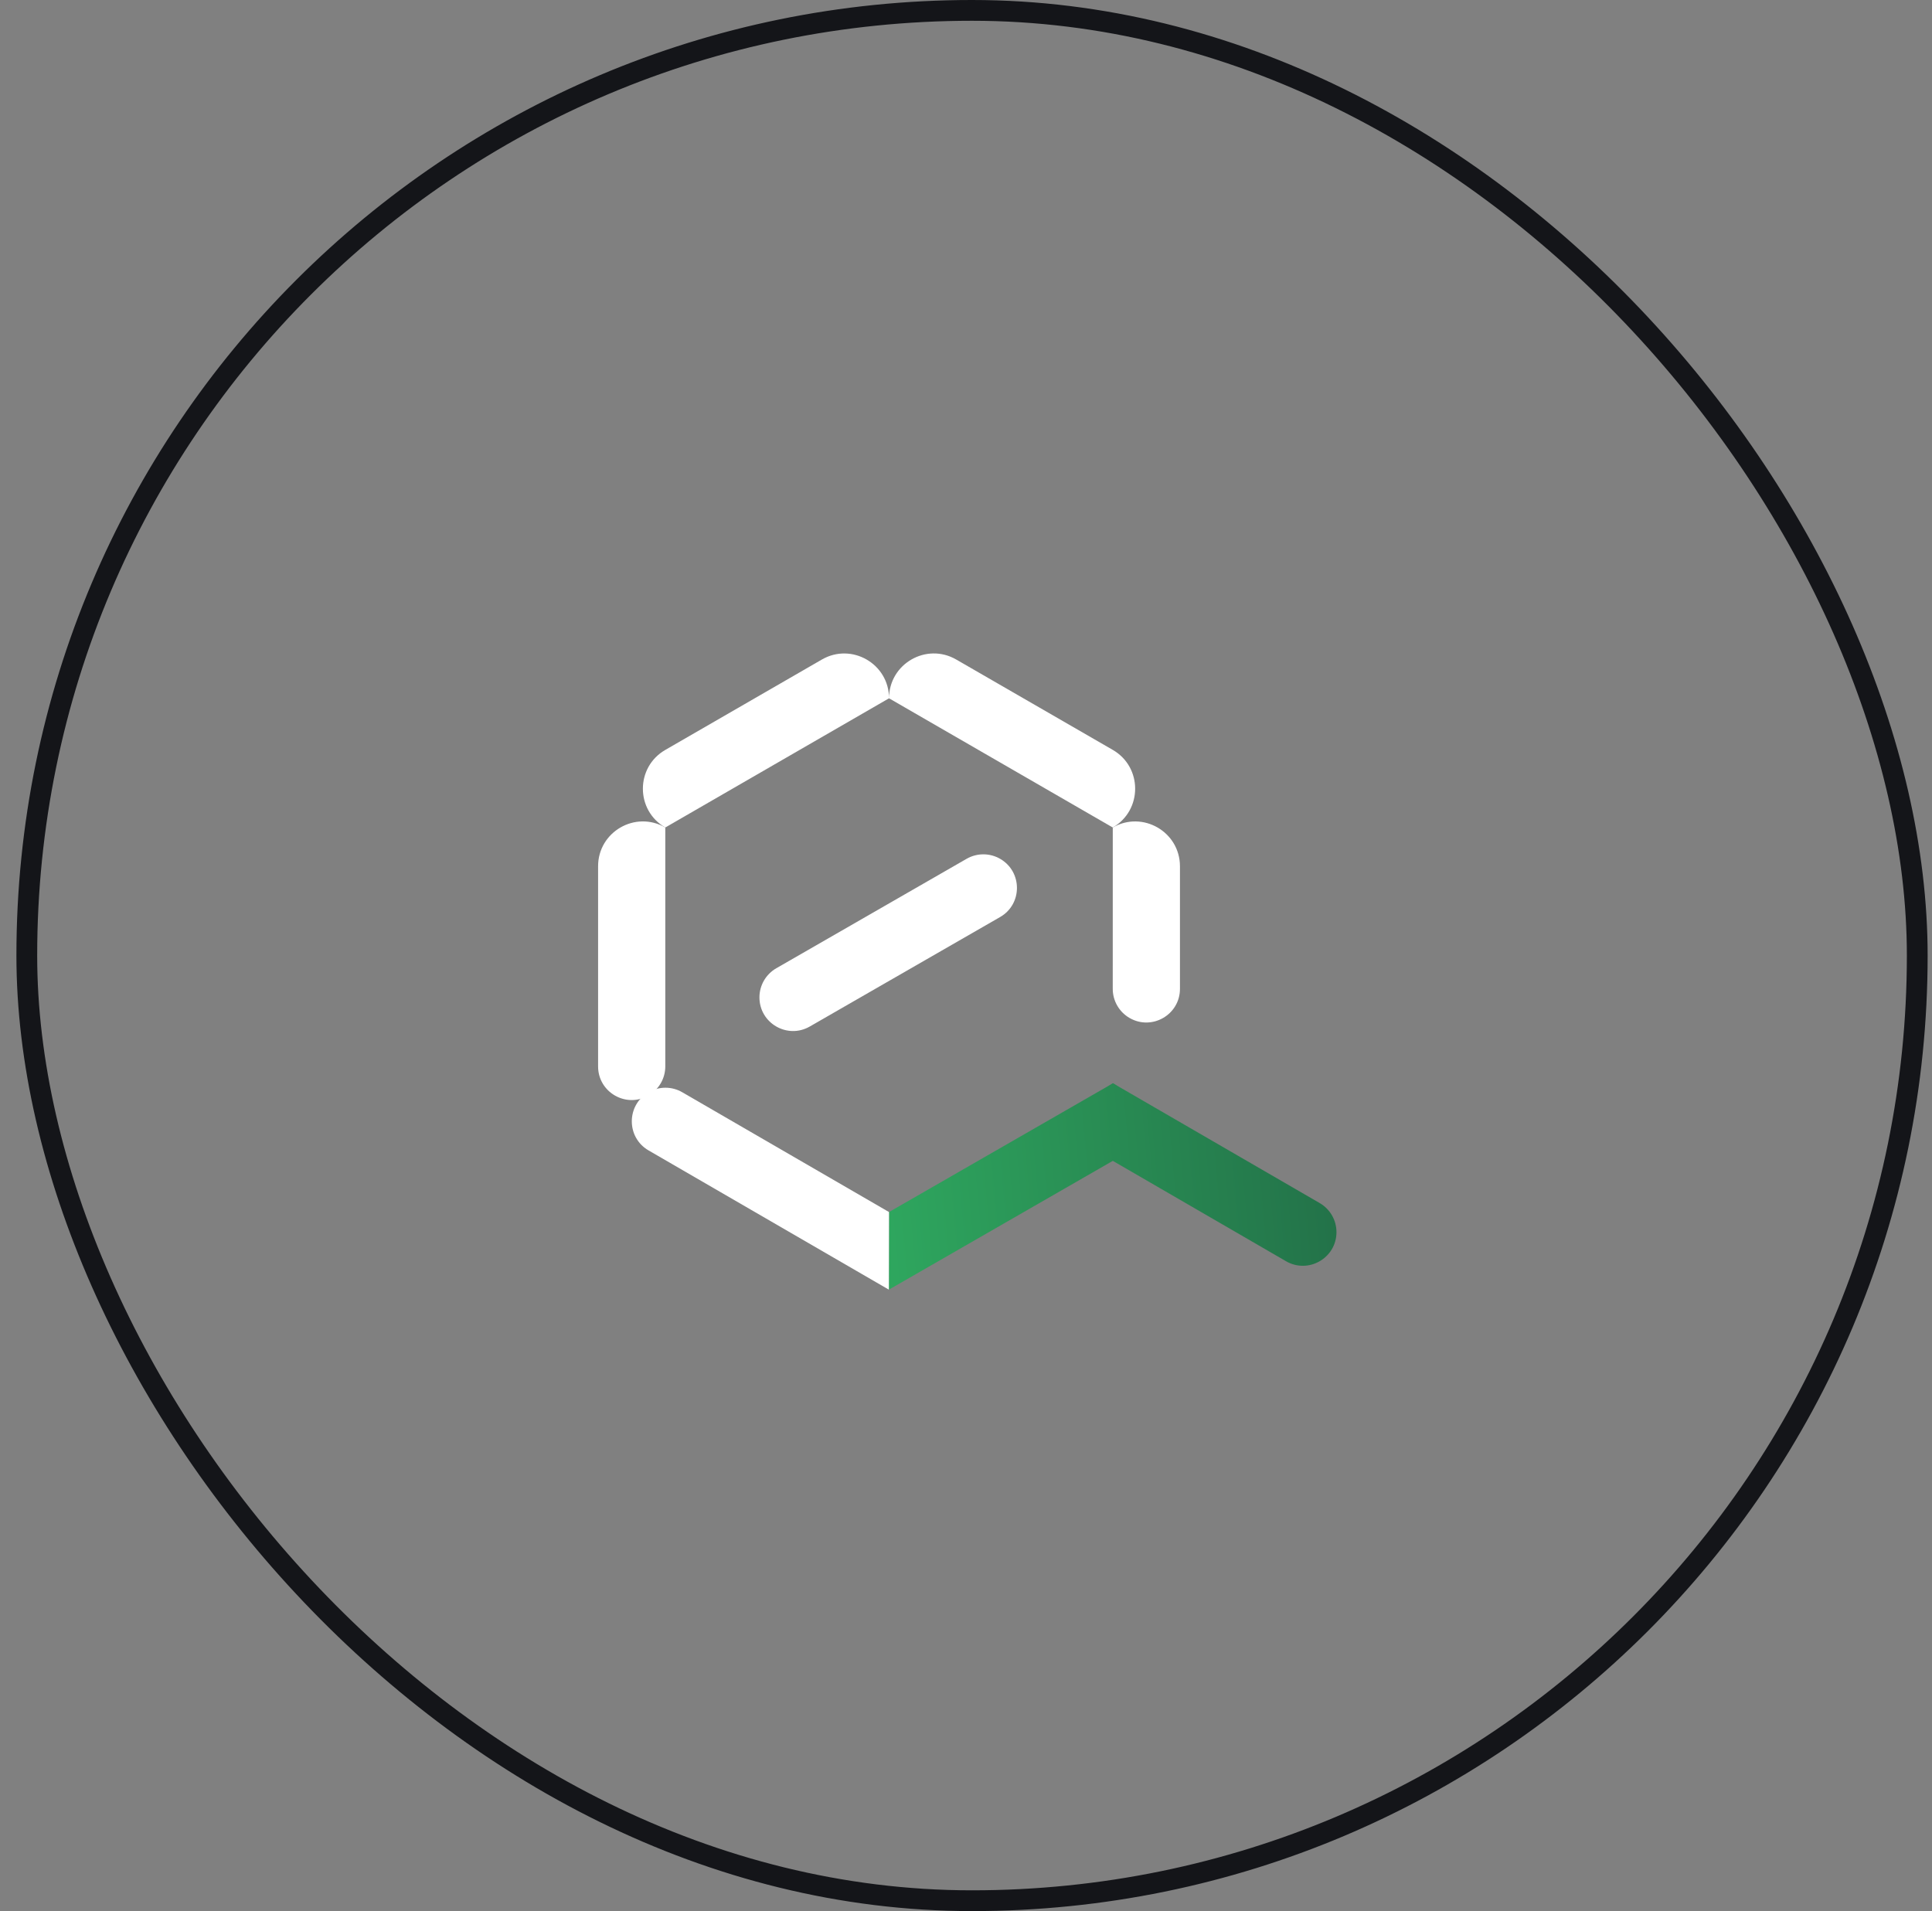 <svg width="93" height="92" viewBox="0 0 93 92" fill="none" xmlns="http://www.w3.org/2000/svg">
<rect x="0" y="0" width="93" height="92" fill="#808080" stroke="none"/>
<rect x="1.29" y="0.5" width="91" height="91" rx="45.5" stroke="#141519"/>
<g clip-path="url(#clip0_41_6978)">
<g clip-path="url(#clip1_41_6978)">
<g clip-path="url(#clip2_41_6978)">
<path d="M53.565 39.836L42.795 33.616C42.795 31.956 44.592 30.919 46.029 31.749L53.564 36.099C55.002 36.929 55.002 39.005 53.565 39.836ZM42.795 33.616L32.025 39.836C30.587 39.006 30.587 36.932 32.024 36.102L39.562 31.75C40.998 30.921 42.794 31.957 42.795 33.616Z" fill="white"/>
<path d="M53.574 52.149C55.01 52.981 55.006 55.056 53.568 55.883L42.787 62.084L42.794 58.348L53.574 52.149Z" fill="url(#paint0_linear_41_6978)"/>
<path d="M48.146 41.345C49.223 41.969 49.221 43.526 48.142 44.146L38.981 49.416C37.902 50.037 36.555 49.257 36.557 48.011C36.558 47.434 36.867 46.9 37.368 46.612L46.529 41.343C47.03 41.055 47.646 41.056 48.146 41.345ZM42.787 62.084L31.22 55.381C30.142 54.756 30.145 53.2 31.224 52.579C31.725 52.29 32.342 52.291 32.842 52.581L42.794 58.348L42.787 62.084Z" fill="white"/>
<path d="M64.333 59.318C64.331 60.563 62.981 61.339 61.904 60.715L53.568 55.884C52.132 55.052 52.135 52.977 53.574 52.149L63.526 57.916C64.026 58.206 64.334 58.74 64.333 59.318Z" fill="url(#paint1_linear_41_6978)"/>
<path d="M54.371 49.004C55.449 49.628 56.799 48.849 56.799 47.604V41.703C56.799 40.044 55.002 39.006 53.565 39.836L53.564 47.604C53.564 48.181 53.872 48.714 54.371 49.004ZM32.025 39.836V51.337C32.025 51.915 31.716 52.449 31.215 52.738C30.137 53.36 28.79 52.582 28.79 51.337V41.702C28.79 40.042 30.587 39.005 32.025 39.836Z" fill="white"/>
</g>
</g>
</g>
<defs>
<linearGradient id="paint0_linear_41_6978" x1="61.721" y1="29.881" x2="27.195" y2="33.058" gradientUnits="userSpaceOnUse">
<stop stop-color="#237249"/>
<stop offset="1" stop-color="#35C66B"/>
</linearGradient>
<linearGradient id="paint1_linear_41_6978" x1="61.721" y1="29.881" x2="27.195" y2="33.058" gradientUnits="userSpaceOnUse">
<stop stop-color="#237249"/>
<stop offset="1" stop-color="#35C66B"/>
</linearGradient>
<clipPath id="clip0_41_6978">
<rect width="36" height="42" fill="white" transform="translate(28.79 25)"/>
</clipPath>
<clipPath id="clip1_41_6978">
<rect width="36" height="42" fill="white" transform="translate(28.79 25)"/>
</clipPath>
<clipPath id="clip2_41_6978">
<rect width="36" height="32.239" fill="white" transform="translate(28.79 29.881)"/>
</clipPath>
</defs>
</svg>

